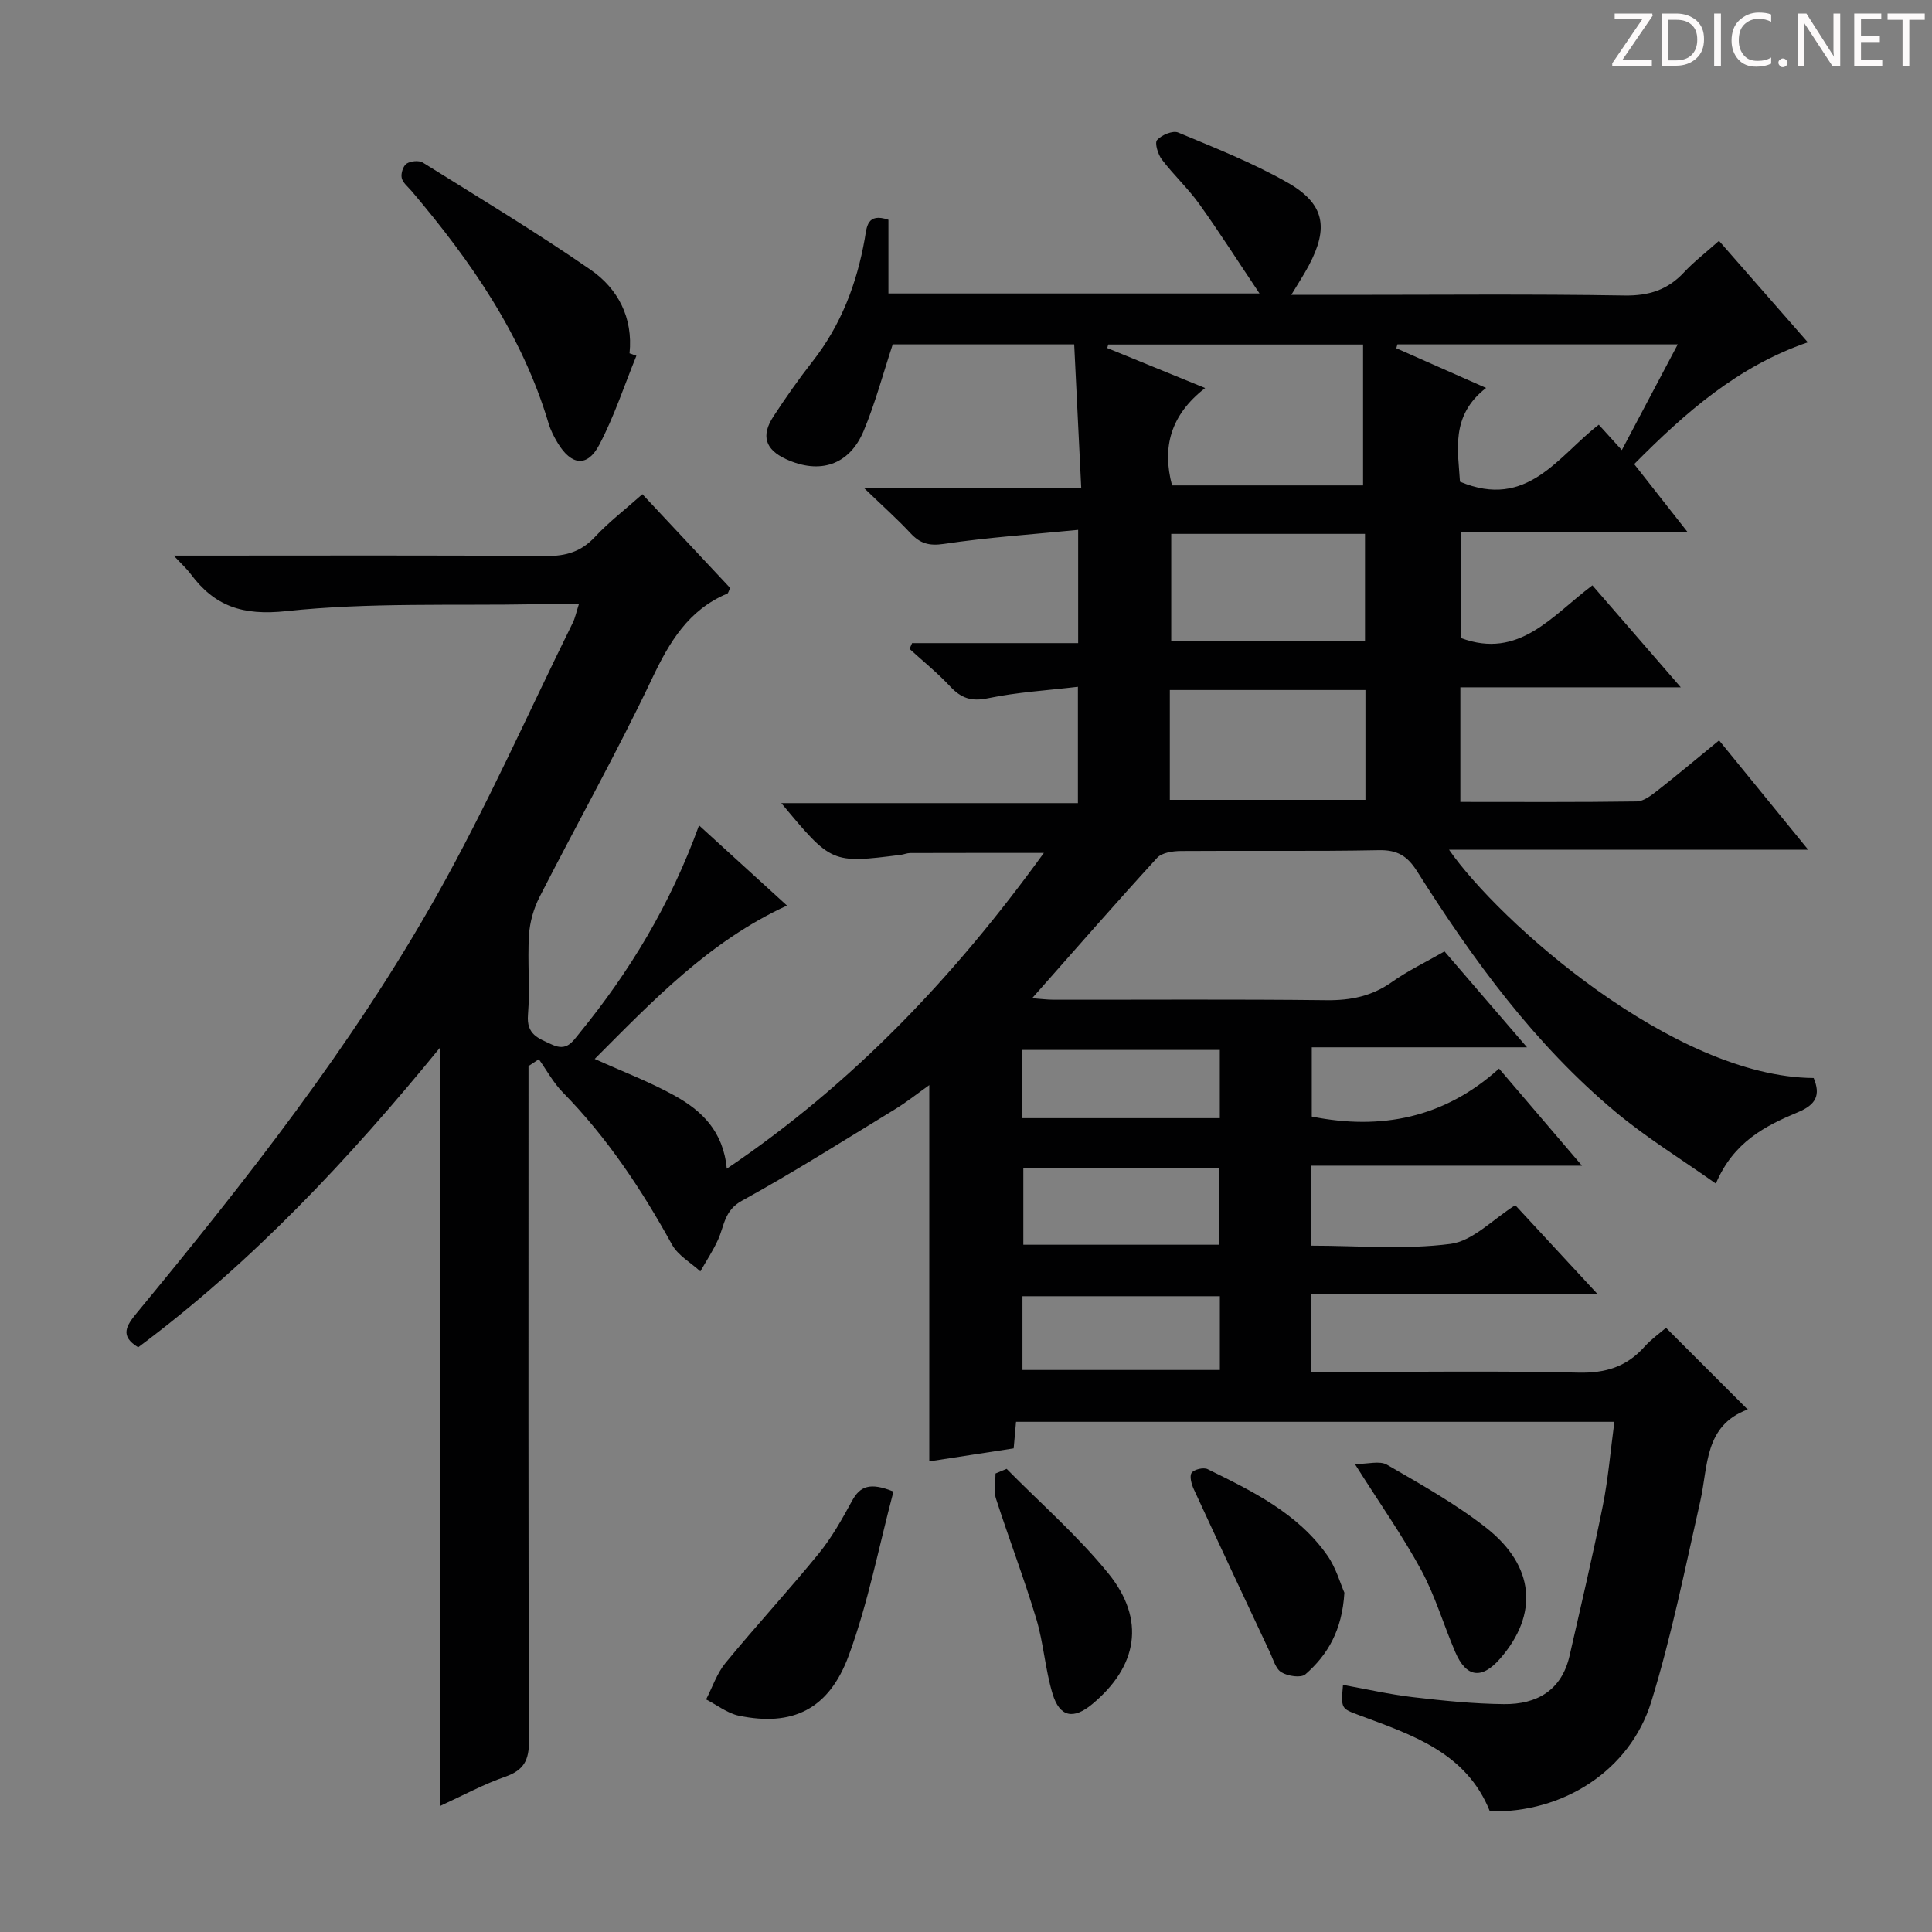 <svg enable-background="new 0 0 400 400" viewBox="0 0 400 400" xmlns="http://www.w3.org/2000/svg"><rect x="0" y="0" width="400" height="400" fill="#808080" stroke="none"/><g fill="#fcfafa"><path d="m342.2 3.2-6.3 9.2h6.1v1.2h-8.2v-.5l6.2-9.1h-5.7v-1.2h7.8v.4z"/><path d="m344 13.7v-10.9h3.1c1.6 0 3 .5 4.1 1.4 1.1 1 1.6 2.2 1.6 3.9s-.5 3-1.6 4-2.5 1.5-4.2 1.5h-3zm1.4-9.6v8.4h1.6c1.4 0 2.5-.4 3.2-1.1.8-.8 1.2-1.8 1.2-3.2s-.4-2.4-1.2-3.1-1.8-1-3.1-1z"/><path d="m356.3 2.8v10.9h-1.4v-10.9z"/><path d="m366.6 13.2c-.8.4-1.8.6-3 .6-1.6 0-2.8-.5-3.7-1.5s-1.4-2.3-1.4-3.9c0-1.7.5-3.2 1.6-4.2s2.4-1.6 4-1.6c1 0 1.9.1 2.6.4v1.5c-.8-.4-1.6-.6-2.6-.6-1.2 0-2.2.4-3 1.2s-1.1 1.9-1.1 3.3c0 1.3.4 2.3 1.1 3.1s1.6 1.1 2.8 1.1c1.1 0 2-.2 2.8-.7v1.3z"/><path d="m368.2 13c0-.3.1-.5.3-.6.2-.2.4-.3.6-.3.3 0 .5.1.7.3s.3.4.3.6-.1.5-.3.6c-.2.2-.4.3-.7.3s-.5-.1-.6-.3c-.2-.2-.3-.4-.3-.6z"/><path d="m381.1 13.7h-1.7l-5.5-8.4c-.2-.2-.3-.5-.4-.7 0 .2.1.8.1 1.5v7.6h-1.4v-10.9h1.8l5.3 8.3c.3.4.4.6.4.8 0-.3-.1-.8-.1-1.6v-7.5h1.4v10.9z"/><path d="m389.7 13.7h-5.8v-10.9h5.6v1.2h-4.2v3.5h3.9v1.2h-3.9v3.7h4.4z"/><path d="m398.4 4.1h-3.1v9.6h-1.4v-9.6h-3.1v-1.3h7.7v1.3z"/></g><path d="m91.06 373.94c0-52.86 0-104.93 0-156.99-18.76 22.97-38.73 44.31-62.45 61.99-3.89-2.34-2.44-4.49-.27-7.13 22.58-27.37 44.54-55.27 61.99-86.24 10.35-18.36 18.92-37.72 28.26-56.64.49-1 .71-2.14 1.26-3.84-3.17 0-5.94-.04-8.71.01-17.31.32-34.72-.4-51.87 1.43-9.02.96-14.82-.98-19.83-7.74-.77-1.04-1.76-1.92-3.48-3.76h6.11c23.66 0 47.33-.09 70.99.09 4.14.03 7.29-.91 10.14-3.98 2.82-3.03 6.15-5.58 9.8-8.82 6.14 6.56 12.19 13.03 18.17 19.41-.31.63-.38 1.08-.6 1.17-8.04 3.38-11.97 10-15.58 17.61-7.26 15.29-15.57 30.09-23.27 45.18-1.23 2.41-2.04 5.24-2.2 7.93-.34 5.48.24 11.02-.21 16.48-.34 4.12 2.15 4.86 4.97 6.17 3.07 1.43 4.21-.55 5.68-2.35 10.37-12.72 18.81-26.56 24.77-43.03 6.22 5.67 12.01 10.95 18.21 16.6-16.13 7.41-27.77 19.69-39.81 31.75 5.74 2.6 11.4 4.73 16.63 7.65 5.49 3.06 10 7.29 10.71 15.08 26.21-17.7 47.14-39.81 65.65-65.38-9.63 0-18.66-.01-27.68.02-.65 0-1.3.3-1.96.38-14.31 1.8-14.31 1.8-24.72-10.71h61.41c0-8.01 0-15.54 0-24.09-6.3.75-12.55 1.11-18.6 2.37-3.46.73-5.58-.01-7.85-2.44-2.59-2.78-5.59-5.2-8.41-7.77.18-.4.35-.8.53-1.2h34.38c0-7.86 0-15.09 0-23.45-9.46.94-18.68 1.55-27.79 2.91-3.11.46-4.95-.1-6.94-2.24-2.7-2.9-5.67-5.54-9.57-9.3h44.94c-.5-10.32-.98-19.97-1.46-29.77-13.18 0-25.47 0-37.57 0-2.01 6.09-3.62 12.19-6.03 17.94-2.97 7.08-9.09 9.03-16.08 5.81-4.27-1.97-5.21-4.83-2.59-8.83 2.55-3.9 5.23-7.73 8.1-11.39 5.9-7.52 9.16-16.09 10.81-25.41.41-2.32.41-5.46 4.9-3.92v15.26h76.83c-4.46-6.65-8.32-12.72-12.5-18.56-2.32-3.23-5.3-5.99-7.71-9.16-.82-1.07-1.54-3.45-1-4.05.94-1.05 3.25-2.02 4.37-1.55 7.64 3.18 15.4 6.25 22.57 10.32 7.75 4.39 8.65 9.34 4.48 17.2-.99 1.87-2.16 3.63-3.63 6.09h10.98c19.33 0 38.67-.19 57.99.13 5.08.08 8.96-1.16 12.36-4.82 2.03-2.18 4.43-4.01 7.22-6.5 6.08 6.95 12.05 13.76 18.39 21.01-14.52 4.99-25.38 14.56-35.95 25.22 3.63 4.62 7.06 8.98 11.02 14.02-16.08 0-31.32 0-46.94 0v21.97c12.1 4.54 18.88-4.6 27.27-10.89 5.86 6.76 11.66 13.45 18.3 21.11-15.93 0-30.63 0-45.64 0v23.73c12.28 0 24.4.08 36.51-.1 1.44-.02 3-1.24 4.26-2.22 4.18-3.27 8.25-6.7 12.8-10.42 6.09 7.47 11.99 14.72 18.45 22.64-25.28 0-49.69 0-74.36 0 10.26 14.8 46.45 47.07 75.49 47.26 1.47 3.51.51 5.51-3.23 7.07-6.78 2.83-13.37 6.16-17.02 14.79-7.14-5.06-14.32-9.46-20.71-14.79-16.79-14.02-29.55-31.51-41.15-49.87-2.01-3.18-4.08-4.45-7.92-4.37-13.66.27-27.33.06-40.99.17-1.67.01-3.93.34-4.92 1.43-8.63 9.43-17.03 19.06-25.87 29.05 1.7.12 3.08.31 4.46.31 18.83.02 37.66-.12 56.49.1 5.03.06 9.42-.84 13.56-3.78 3.23-2.29 6.87-4.03 10.87-6.32 5.49 6.38 10.95 12.73 17.08 19.85-15.38 0-29.77 0-44.56 0v14.34c14.27 2.86 27.41.34 38.77-9.93 5.79 6.78 11.03 12.91 17.17 20.1-19.42 0-37.58 0-56.04 0v16.56c9.7 0 19.41.86 28.84-.37 4.61-.6 8.72-5.07 13.39-8.01 5.45 5.89 10.84 11.71 17.03 18.4-20.36 0-39.69 0-59.29 0v16.13h5.35c16.67 0 33.34-.25 49.99.14 5.62.13 9.98-1.22 13.67-5.36 1.43-1.59 3.23-2.86 4.46-3.92l16.91 16.91c.16-.57.15-.07-.02 0-9.01 3.37-8.15 11.71-9.79 18.95-3.14 13.9-5.95 27.93-10.14 41.52-4.42 14.33-18.33 23.12-33.43 22.73-4.88-12.21-16.14-15.84-27.07-19.91-3.74-1.39-3.76-1.34-3.34-6.27 4.85.87 9.63 1.97 14.48 2.54 6.26.73 12.57 1.38 18.86 1.44 6.78.07 11.93-2.83 13.57-10.01 2.36-10.34 4.79-20.66 6.88-31.05 1.13-5.62 1.59-11.37 2.4-17.39-41.65 0-82.58 0-123.88 0-.15 1.72-.3 3.32-.49 5.5-5.68.87-11.49 1.77-17.47 2.69 0-26.09 0-51.67 0-77.9-2.43 1.72-4.69 3.53-7.15 5.03-10.49 6.4-20.88 12.99-31.64 18.91-3.65 2-3.63 5.12-4.92 8.01-1.03 2.3-2.45 4.42-3.69 6.62-1.99-1.83-4.63-3.3-5.87-5.55-6.3-11.42-13.43-22.18-22.62-31.53-1.95-1.99-3.31-4.55-4.95-6.85-.71.47-1.43.95-2.14 1.42v5.76c0 44.66-.06 89.33.1 133.99.01 3.94-1.05 5.99-4.79 7.34-4.48 1.54-8.71 3.84-13.67 6.13zm191.15-302.61c-18.11 0-35.44 0-52.76 0-.07.24-.14.49-.21.73 6.49 2.65 12.98 5.31 20.27 8.28-7.22 5.62-8.94 12.32-6.85 20.16h39.55c0-9.87 0-19.41 0-29.17zm7.11-.03c-.08.27-.15.53-.23.8 5.99 2.65 11.98 5.3 18.59 8.22-7.48 5.78-5.77 13.1-5.41 19.41 13.98 5.87 20.33-5.33 28.74-11.8 1.66 1.83 3.04 3.35 4.77 5.26 3.93-7.44 7.62-14.42 11.58-21.89-19.87 0-38.96 0-58.04 0zm-47.12 94.3h40.5c0-7.83 0-15.27 0-22.74-13.66 0-27.03 0-40.5 0zm40.41-32.95c0-7.73 0-14.95 0-22.12-13.64 0-26.89 0-40.12 0v22.12zm-30.15 125.06c0-5.67 0-10.73 0-15.94-13.75 0-27.13 0-40.59 0v15.94zm.1 10.66c-13.76 0-27.25 0-40.87 0v15.27h40.87c0-5.29 0-10.2 0-15.27zm-40.91-36.87h40.9c0-4.89 0-9.44 0-14.12-13.77 0-27.26 0-40.9 0z" fill="#010102"/><path d="m131.76 73.66c-2.52 6.18-4.6 12.58-7.7 18.46-2.46 4.67-5.78 4.26-8.59-.4-.77-1.27-1.47-2.64-1.89-4.05-5.48-18.38-16.14-33.69-28.35-48.1-.75-.88-1.84-1.73-2.06-2.74-.2-.91.29-2.47 1.01-2.95.83-.55 2.55-.72 3.36-.22 11.66 7.28 23.45 14.39 34.75 22.2 5.66 3.92 8.8 9.91 8.05 17.29.47.17.94.34 1.42.51z" fill="#010102"/><path d="m184.98 308.81c-3.04 11.45-5.23 23.04-9.26 33.96-4.14 11.23-11.72 14.73-22.74 12.45-2.39-.5-4.54-2.22-6.79-3.37 1.31-2.54 2.24-5.39 4.01-7.55 6.3-7.66 13.05-14.97 19.31-22.65 2.7-3.31 4.84-7.14 6.9-10.92 1.66-3.07 3.76-3.87 8.57-1.92z" fill="#010102"/><path d="m208.41 304.11c7.07 7.18 14.75 13.87 21.07 21.66 7.76 9.56 6.07 19.25-3.37 27.07-3.87 3.21-6.72 2.69-8.19-2.16-1.53-5.05-1.85-10.47-3.37-15.52-2.53-8.4-5.68-16.62-8.37-24.97-.5-1.55-.07-3.4-.07-5.12.76-.32 1.53-.64 2.3-.96z" fill="#010102"/><path d="m280.52 303.12c2.69 0 5.13-.74 6.63.13 7.01 4.06 14.16 8.06 20.51 13.03 10.14 7.94 10.9 17.96 2.93 27.11-3.81 4.37-7.02 3.96-9.3-1.36-2.41-5.62-4.14-11.59-7.03-16.94-3.86-7.11-8.56-13.76-13.74-21.97z" fill="#010102"/><path d="m278.34 329.75c-.46 7.78-3.45 12.87-8.07 16.9-.91.8-3.65.38-4.97-.42-1.21-.74-1.71-2.73-2.42-4.22-5.27-11.22-10.54-22.45-15.73-33.71-.47-1.03-.92-2.69-.43-3.37.52-.72 2.46-1.17 3.3-.76 9.25 4.55 18.63 9.09 24.78 17.85 1.84 2.62 2.72 5.89 3.54 7.73z" fill="#010102"/></svg>
